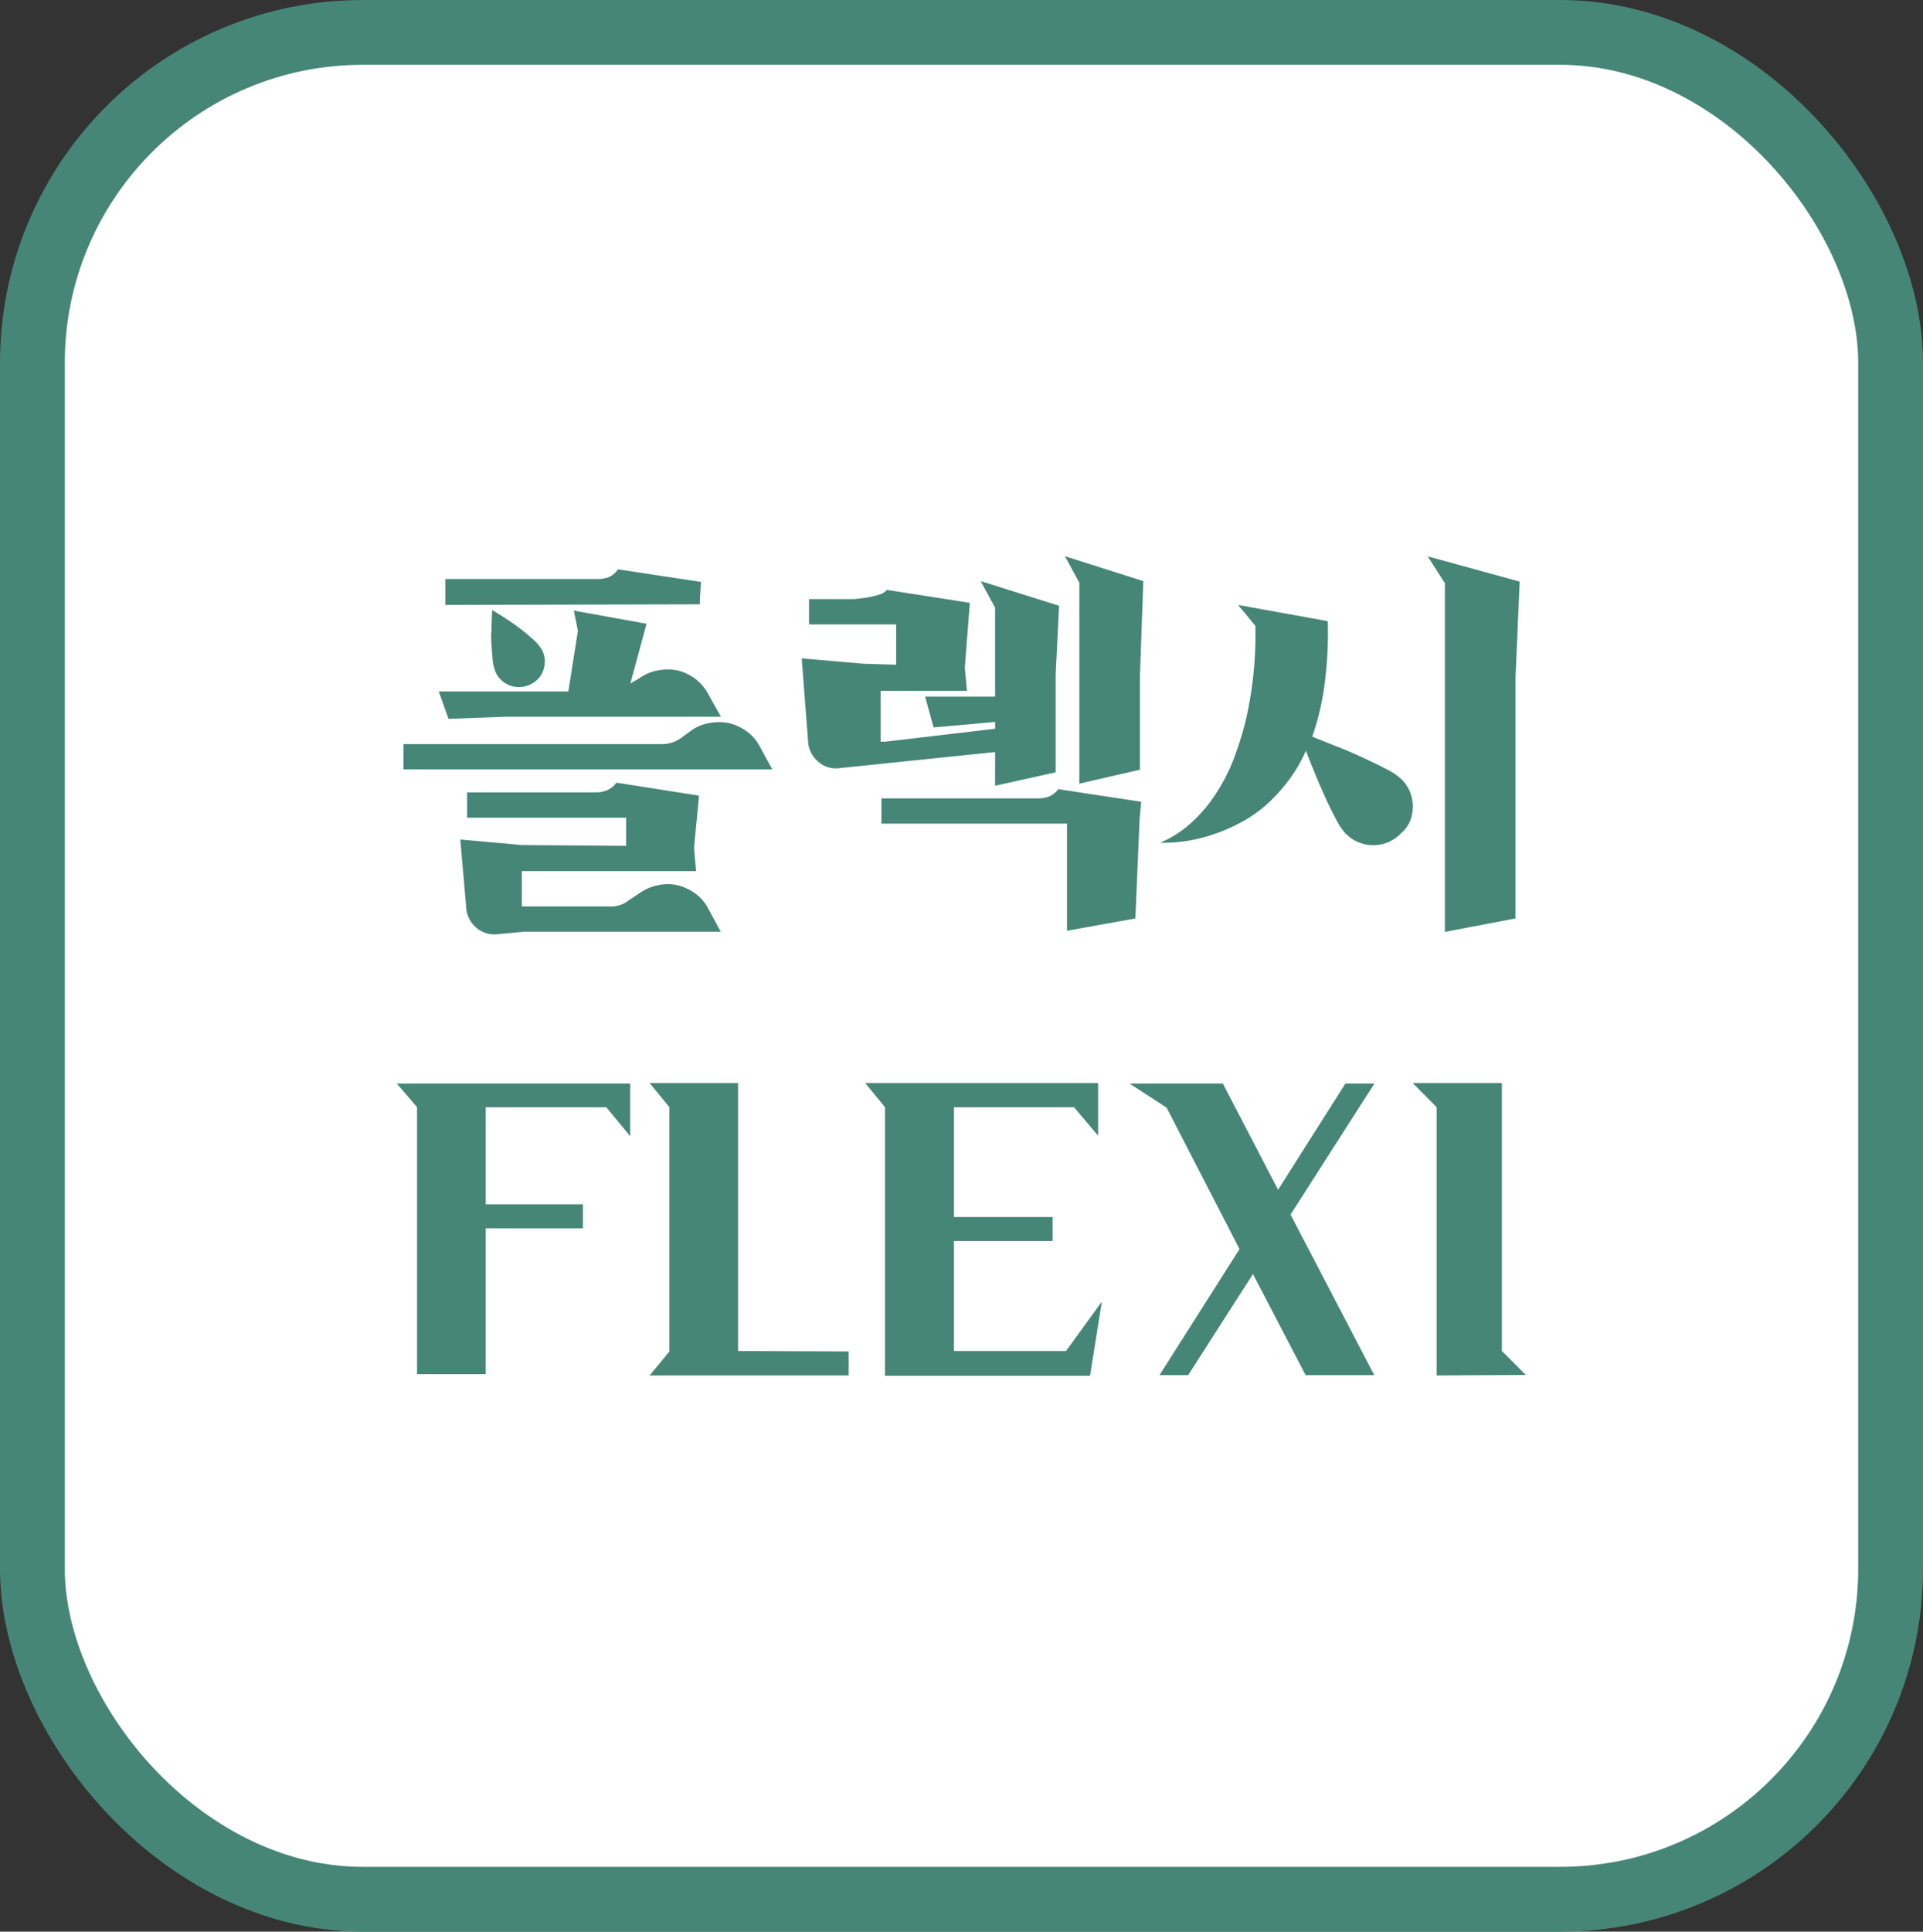 <svg id="레이어_1" data-name="레이어 1" xmlns="http://www.w3.org/2000/svg" viewBox="0 0 118.73 119.23"><rect x="0" y="0" width="118.73" height="119.23" fill="#333333" stroke="none"/><defs><style>.cls-1{fill:#fff;stroke:#468676;stroke-linecap:round;stroke-linejoin:round;stroke-width:4px;}.cls-2{fill:#468676;}</style></defs><rect class="cls-1" x="2" y="2" width="114.73" height="115.23" rx="20.4"/><path class="cls-2" d="M165.17,409.76a2.62,2.62,0,0,1,1.13-.47,3.17,3.17,0,0,1,1.19,0,3.12,3.12,0,0,1,1.1.5,2.7,2.7,0,0,1,.81.93l.78,1.43H147.41v-1.56h16a2,2,0,0,0,1.07-.33Zm-3.2-3.23a2.75,2.75,0,0,1,1.16-.49,3.17,3.17,0,0,1,1.19,0,3,3,0,0,1,1.08.5,2.81,2.81,0,0,1,.81.93l.8,1.43H153.73l-3.54.13-.6-1.69h8l.59-3.74-.25-1.25,4.49.81-1,3.69ZM150,402V400.4h9.47a1.91,1.91,0,0,0,.6-.11,1.37,1.37,0,0,0,.59-.49l5.12.78-.07,1.09,0,.29Zm17,20.17H154.87l-1.72.16a1.69,1.69,0,0,1-1.3-.46,1.77,1.77,0,0,1-.57-1.27l-.36-4.12,3.8.34,6.44.05v-1.74h-9.82v-1.56h8a1.78,1.78,0,0,0,.61-.12,1.41,1.41,0,0,0,.61-.48l5.1.8-.31,3.23.13,1.43H154.72v2.18h5.48a1.69,1.69,0,0,0,1.07-.34l.73-.49a2.91,2.91,0,0,1,1.13-.48,2.65,2.65,0,0,1,1.19,0,3.11,3.11,0,0,1,1.08.49,2.68,2.68,0,0,1,.81.92Zm-14.12-19.86c.51.31,1,.61,1.41.91s.71.53,1,.8a3,3,0,0,1,.65.71,1.58,1.58,0,0,1,.13,1.22,1.47,1.47,0,0,1-.78.93,1.58,1.58,0,0,1-2.16-.67,2.62,2.62,0,0,1-.22-.92q-.06-.64-.09-1.32C152.85,403.41,152.86,402.86,152.89,402.27Z" transform="translate(-122.5 -364.66)"/><path class="cls-2" d="M183.05,400.53l4.84,1.52-.21,4.22v6.06l-3.74.83v-2.08l-9.67,1a1.62,1.62,0,0,1-1.3-.45,1.74,1.74,0,0,1-.58-1.26l-.39-5.07,3.83.33,2,.06V403.2h-5.38v-1.56h2.31c.09,0,.25,0,.49,0l.76-.09q.39-.07.75-.18a1,1,0,0,0,.5-.3l5.12.8-.31,4,.13,1.43h-5.33v3.14h.28l6.79-.8v-.42l-3.8.34-.52-1.9h4.32v-5.49Zm9.81,14.71-.26,6.11-4.22.76V415.5H176.92v-1.56h9.7a2,2,0,0,0,.61-.1,1.36,1.36,0,0,0,.61-.47l5.12.78Zm.23-14.71-.21,5.92v5.72l-3.74.86v-12.4l-.89-1.64Z" transform="translate(-122.5 -364.66)"/><path class="cls-2" d="M209,416.1a2.49,2.49,0,0,1-.8.55,2.42,2.42,0,0,1-.91.18,2.34,2.34,0,0,1-.91-.18,2.43,2.43,0,0,1-.81-.55,3.85,3.85,0,0,1-.56-.83c-.21-.4-.44-.85-.66-1.34s-.45-1-.66-1.52-.41-1-.56-1.41a9.3,9.3,0,0,1-1.2,2,10.41,10.41,0,0,1-1.4,1.47,8.2,8.2,0,0,1-1.5,1,10.1,10.1,0,0,1-1.47.64,9.54,9.54,0,0,1-3.43.57,7,7,0,0,0,2.08-1.38,9.26,9.26,0,0,0,1.52-1.9,11,11,0,0,0,1.05-2.19,19.5,19.5,0,0,0,.68-2.28,23.68,23.68,0,0,0,.55-5.64L198.94,402l5.54,1a24.6,24.6,0,0,1-.21,4,16.15,16.15,0,0,1-.75,3.13l1.4.56c.55.21,1.11.45,1.65.7s1.05.49,1.5.73a3.88,3.88,0,0,1,.93.61,2.34,2.34,0,0,1,.55.8,2.42,2.42,0,0,1,.18.91,2.52,2.52,0,0,1-.18.93A2.13,2.13,0,0,1,209,416.1Zm7.07,5.25-4.36.83V400.66L210.65,399l5.68,1.56-.26,5.93Z" transform="translate(-122.5 -364.66)"/><path class="cls-2" d="M161.41,431.54v3.25L159.93,433h-7.44v6h6v1.48h-6v9h-4.24V433L147,431.54Z" transform="translate(-122.5 -364.66)"/><path class="cls-2" d="M174.9,448.08v1.48H162.61l1.22-1.48V433l-1.22-1.49h5.46v16.54Z" transform="translate(-122.5 -364.66)"/><path class="cls-2" d="M190.53,445l-.73,4.58v0H177.14V433l-1.22-1.49H190.3v3.25L188.81,433H181.4v6.78h6.09v1.48H181.4v6.79h6.92Z" transform="translate(-122.5 -364.66)"/><path class="cls-2" d="M202.18,439.63l5.17,9.91h-4.24l-3.25-6.24-4,6.24h-1.77l4.94-7.78-4.5-8.73-2.29-1.49H198l3.41,6.56,4.16-6.56h1.79Z" transform="translate(-122.5 -364.66)"/><path class="cls-2" d="M211.2,449.56V433l-1.48-1.49h5.51v16.54l1.48,1.48Z" transform="translate(-122.5 -364.66)"/></svg>